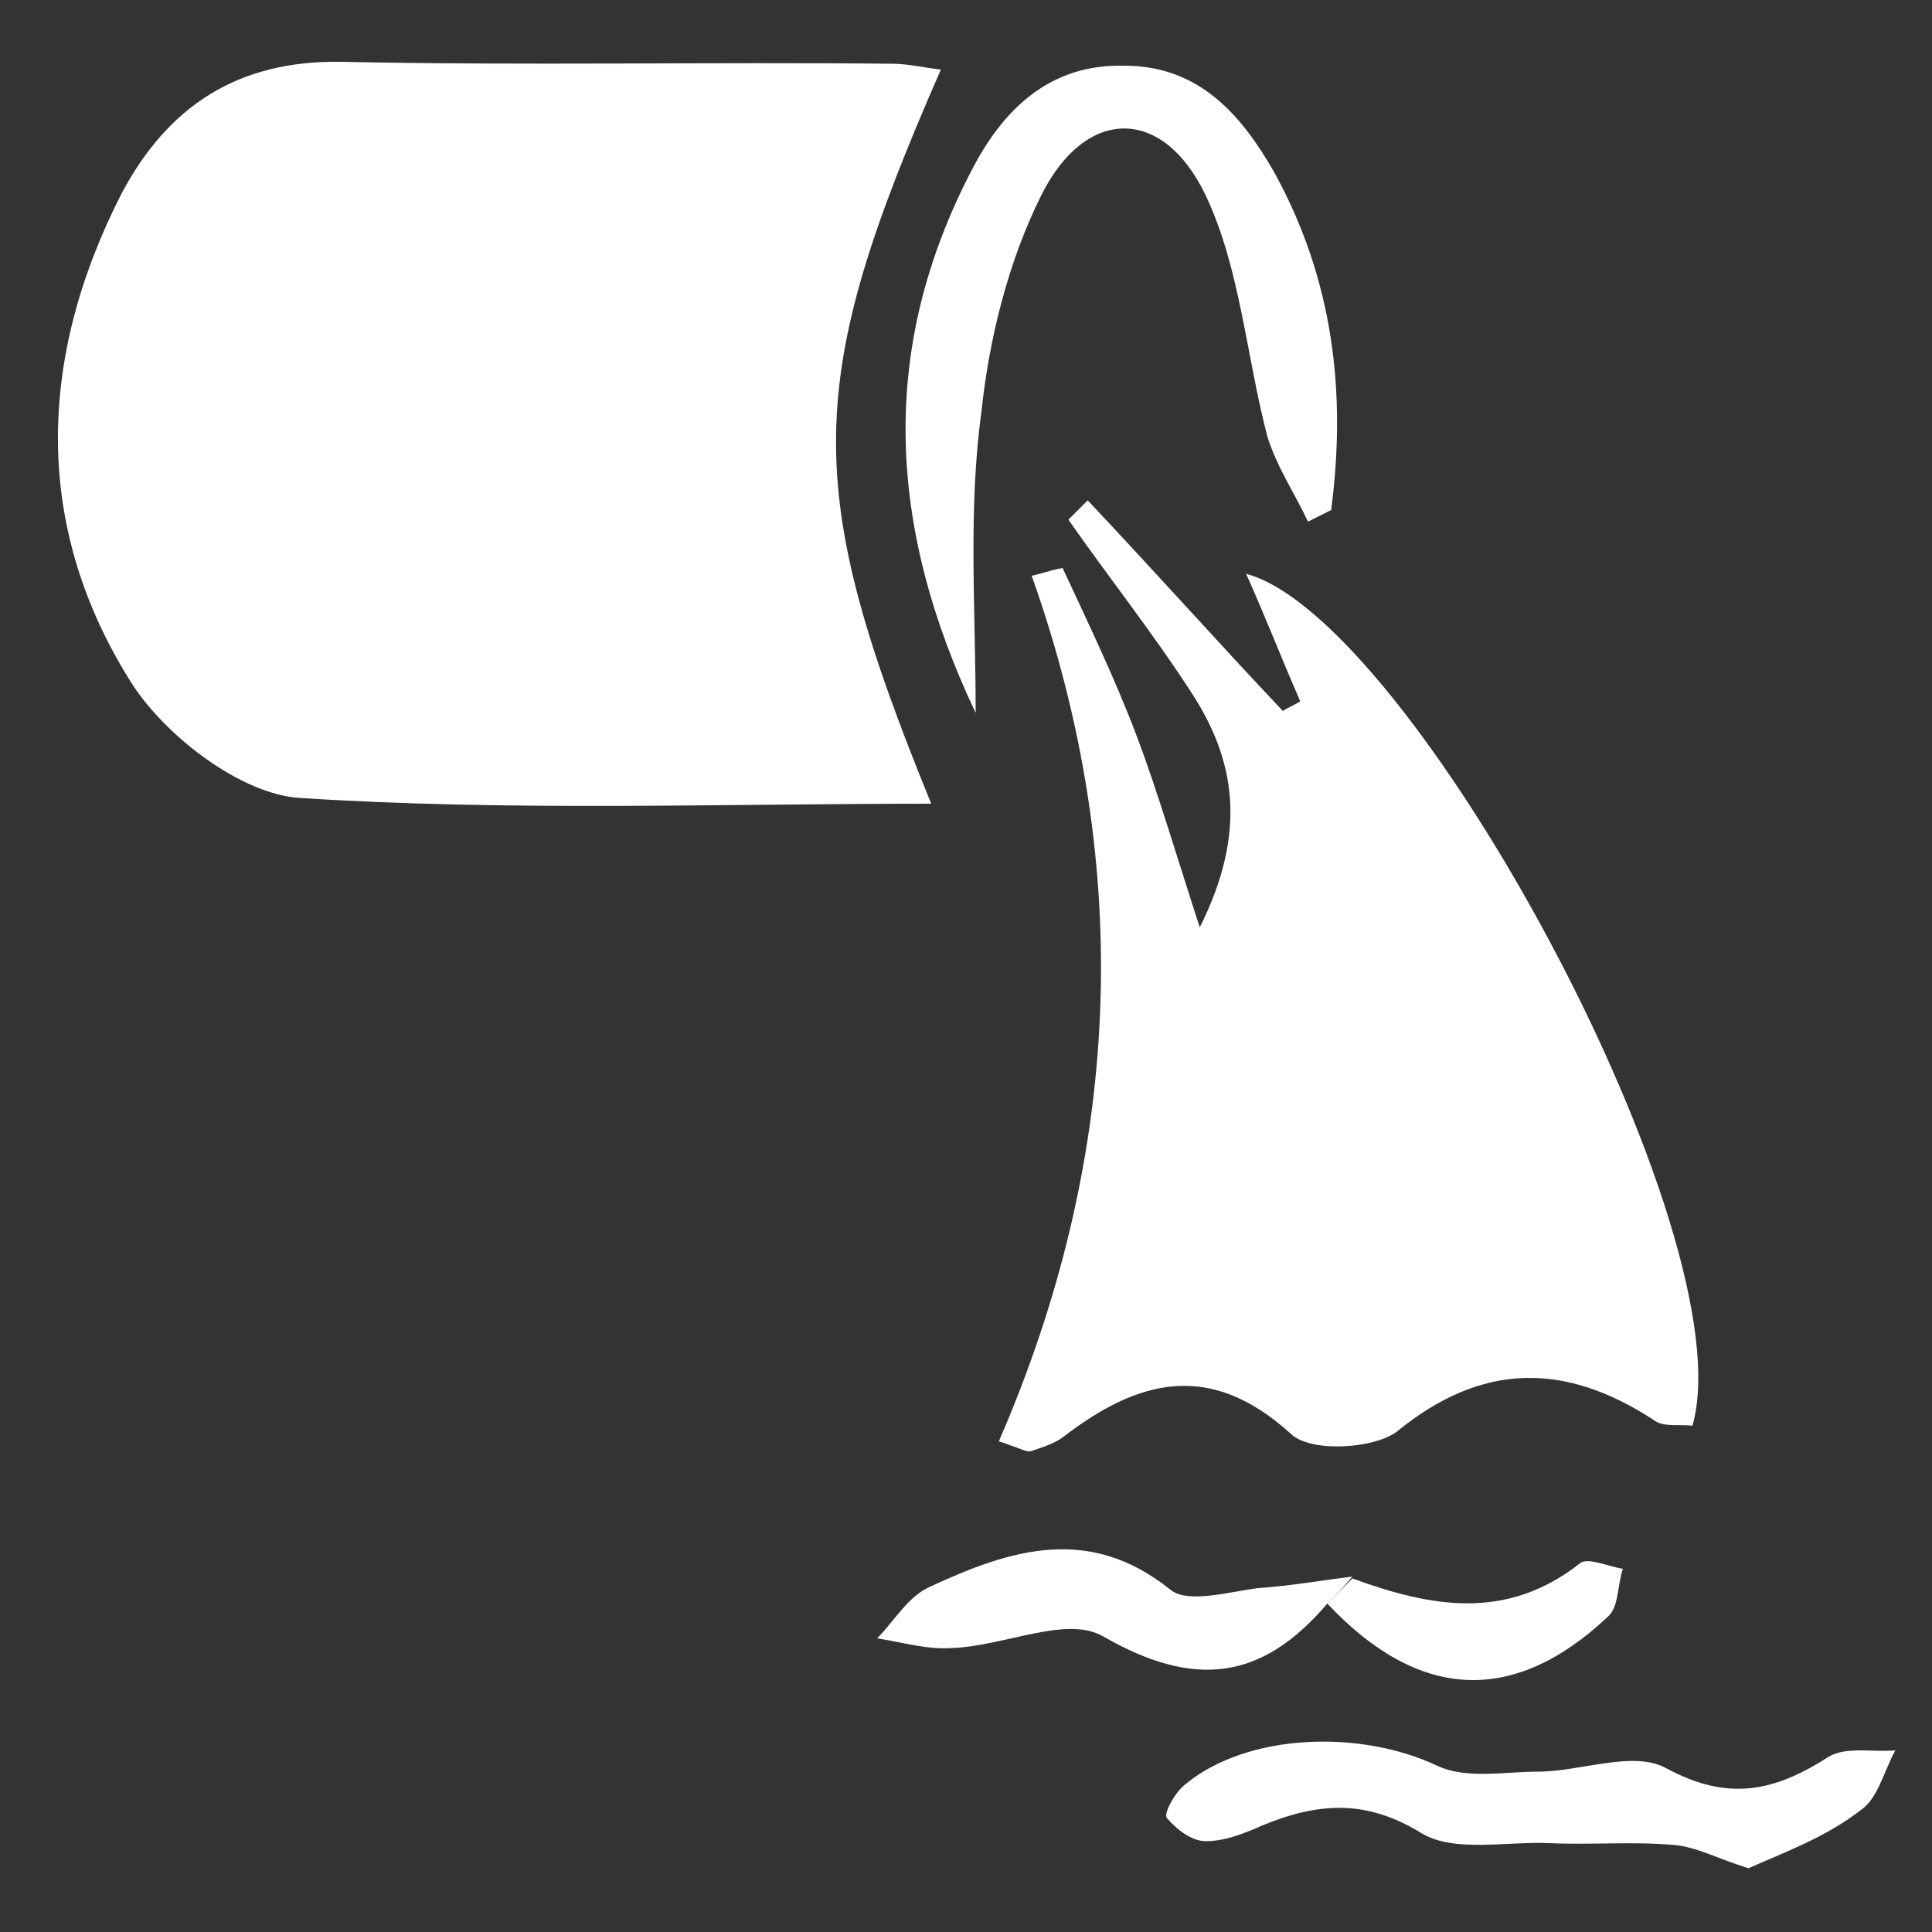 <?xml version="1.0" encoding="utf-8"?>
<!-- Generator: Adobe Illustrator 21.1.0, SVG Export Plug-In . SVG Version: 6.00 Build 0)  -->
<svg version="1.1" id="Layer_1" xmlns="http://www.w3.org/2000/svg" xmlns:xlink="http://www.w3.org/1999/xlink" x="0px" y="0px"
	 viewBox="0 0 100 100" style="enable-background:new 0 0 100 100;" xml:space="preserve">
<rect x="0" y="0" width="100" height="100" fill="#333333" stroke="none"/>
<style type="text/css">
	.st0{fill:#FFFFFF;}
</style>
<g>
	<path class="st0" d="M48.2,41.6c-11.1,0-21.9,0.4-32.7-0.3c-3-0.2-6.8-3.1-8.6-5.8C1.7,27.4,1.9,18.6,6.3,10
		c2.4-4.5,6-6.9,11.4-6.8c9.5,0.2,19,0,28.5,0.1c0.8,0,1.6,0.2,2.5,0.3C41.6,19.8,41.5,25.2,48.2,41.6z"/>
	<path class="st0" d="M51.7,74.6c6.3-14.5,7.1-29.6,1.7-44.8c0.5-0.1,1-0.3,1.6-0.4c1.3,2.8,2.7,5.7,3.8,8.6c1.1,2.9,2,6,3.3,10
		c2.5-5,1.8-8.7-0.4-12.1c-2-3.1-4.3-6-6.4-9c0.3-0.3,0.7-0.7,1-1c3.4,3.6,6.7,7.3,10.1,10.9c0.3-0.2,0.6-0.3,0.9-0.5
		c-1-2.3-1.9-4.6-2.8-6.6C73.1,32,90.4,64,87.6,73.8c-0.6-0.1-1.5,0.1-2-0.3c-4.6-3-8.9-3-13.3,0.6c-1.2,0.9-4.5,1.1-5.5,0.1
		c-4.2-3.8-7.9-2.8-11.8,0.2c-0.4,0.3-1,0.5-1.6,0.7C53.2,75.2,52.9,75,51.7,74.6z"/>
	<path class="st0" d="M50.5,36.9c-4.6-9.7-5-18.9-0.2-28.1c1.6-3.1,4-5.5,7.9-5.4C62.1,3.4,64.3,6,66,9c3,5.5,3.7,11.3,2.9,17.4
		c-0.4,0.2-0.8,0.4-1.2,0.6c-0.7-1.5-1.6-2.8-2.1-4.4c-1.1-4.2-1.4-8.7-3.2-12.5c-2.2-4.6-6.2-4.6-8.5,0c-1.7,3.4-2.7,7.4-3.1,11.2
		C50.1,26.4,50.5,31.5,50.5,36.9z"/>
	<path class="st0" d="M90.5,96.7c-1.6-0.5-2.7-1.1-3.8-1.2c-2.2-0.2-4.3,0-6.5-0.1c-2.2-0.1-4.9,0.5-6.6-0.5
		c-2.9-1.8-5.4-1.6-8.3-0.4c-0.9,0.4-1.9,0.8-2.9,0.8c-0.7,0-1.5-0.6-2-1.2c-0.2-0.2,0.4-1.3,0.9-1.7c3.2-2.7,9.1-2.9,13.1-1
		c1.5,0.7,3.5,0.3,5.2,0.3c2.2,0,4.9-1.1,6.6-0.2c3.3,1.8,5.7,1.2,8.5-0.6c0.9-0.5,2.3-0.2,3.4-0.3c-0.6,1.1-0.9,2.5-1.8,3.1
		C94.5,95.1,92.3,95.9,90.5,96.7z"/>
	<path class="st0" d="M68.7,83c-3.4,4-6.9,4.4-11.6,1.7c-1.9-1.1-5.1,0.5-7.8,0.6c-1.3,0.1-2.6-0.3-3.9-0.5c0.9-0.9,1.6-2.2,2.8-2.7
		c4.1-1.9,8.2-3.2,12.4,0.2c0.9,0.7,3,0.1,4.5-0.1c1.6-0.1,3.3-0.4,4.9-0.6C69.5,82.2,69.1,82.6,68.7,83z"/>
	<path class="st0" d="M68.7,83c0.4-0.4,0.9-0.9,1.3-1.3c4.1,1.5,8,2.2,11.8-0.8c0.4-0.3,1.5,0.2,2.2,0.3c-0.3,0.9-0.2,2-0.8,2.5
		C78.3,88.3,73.4,88,68.7,83z"/>
</g>
</svg>
